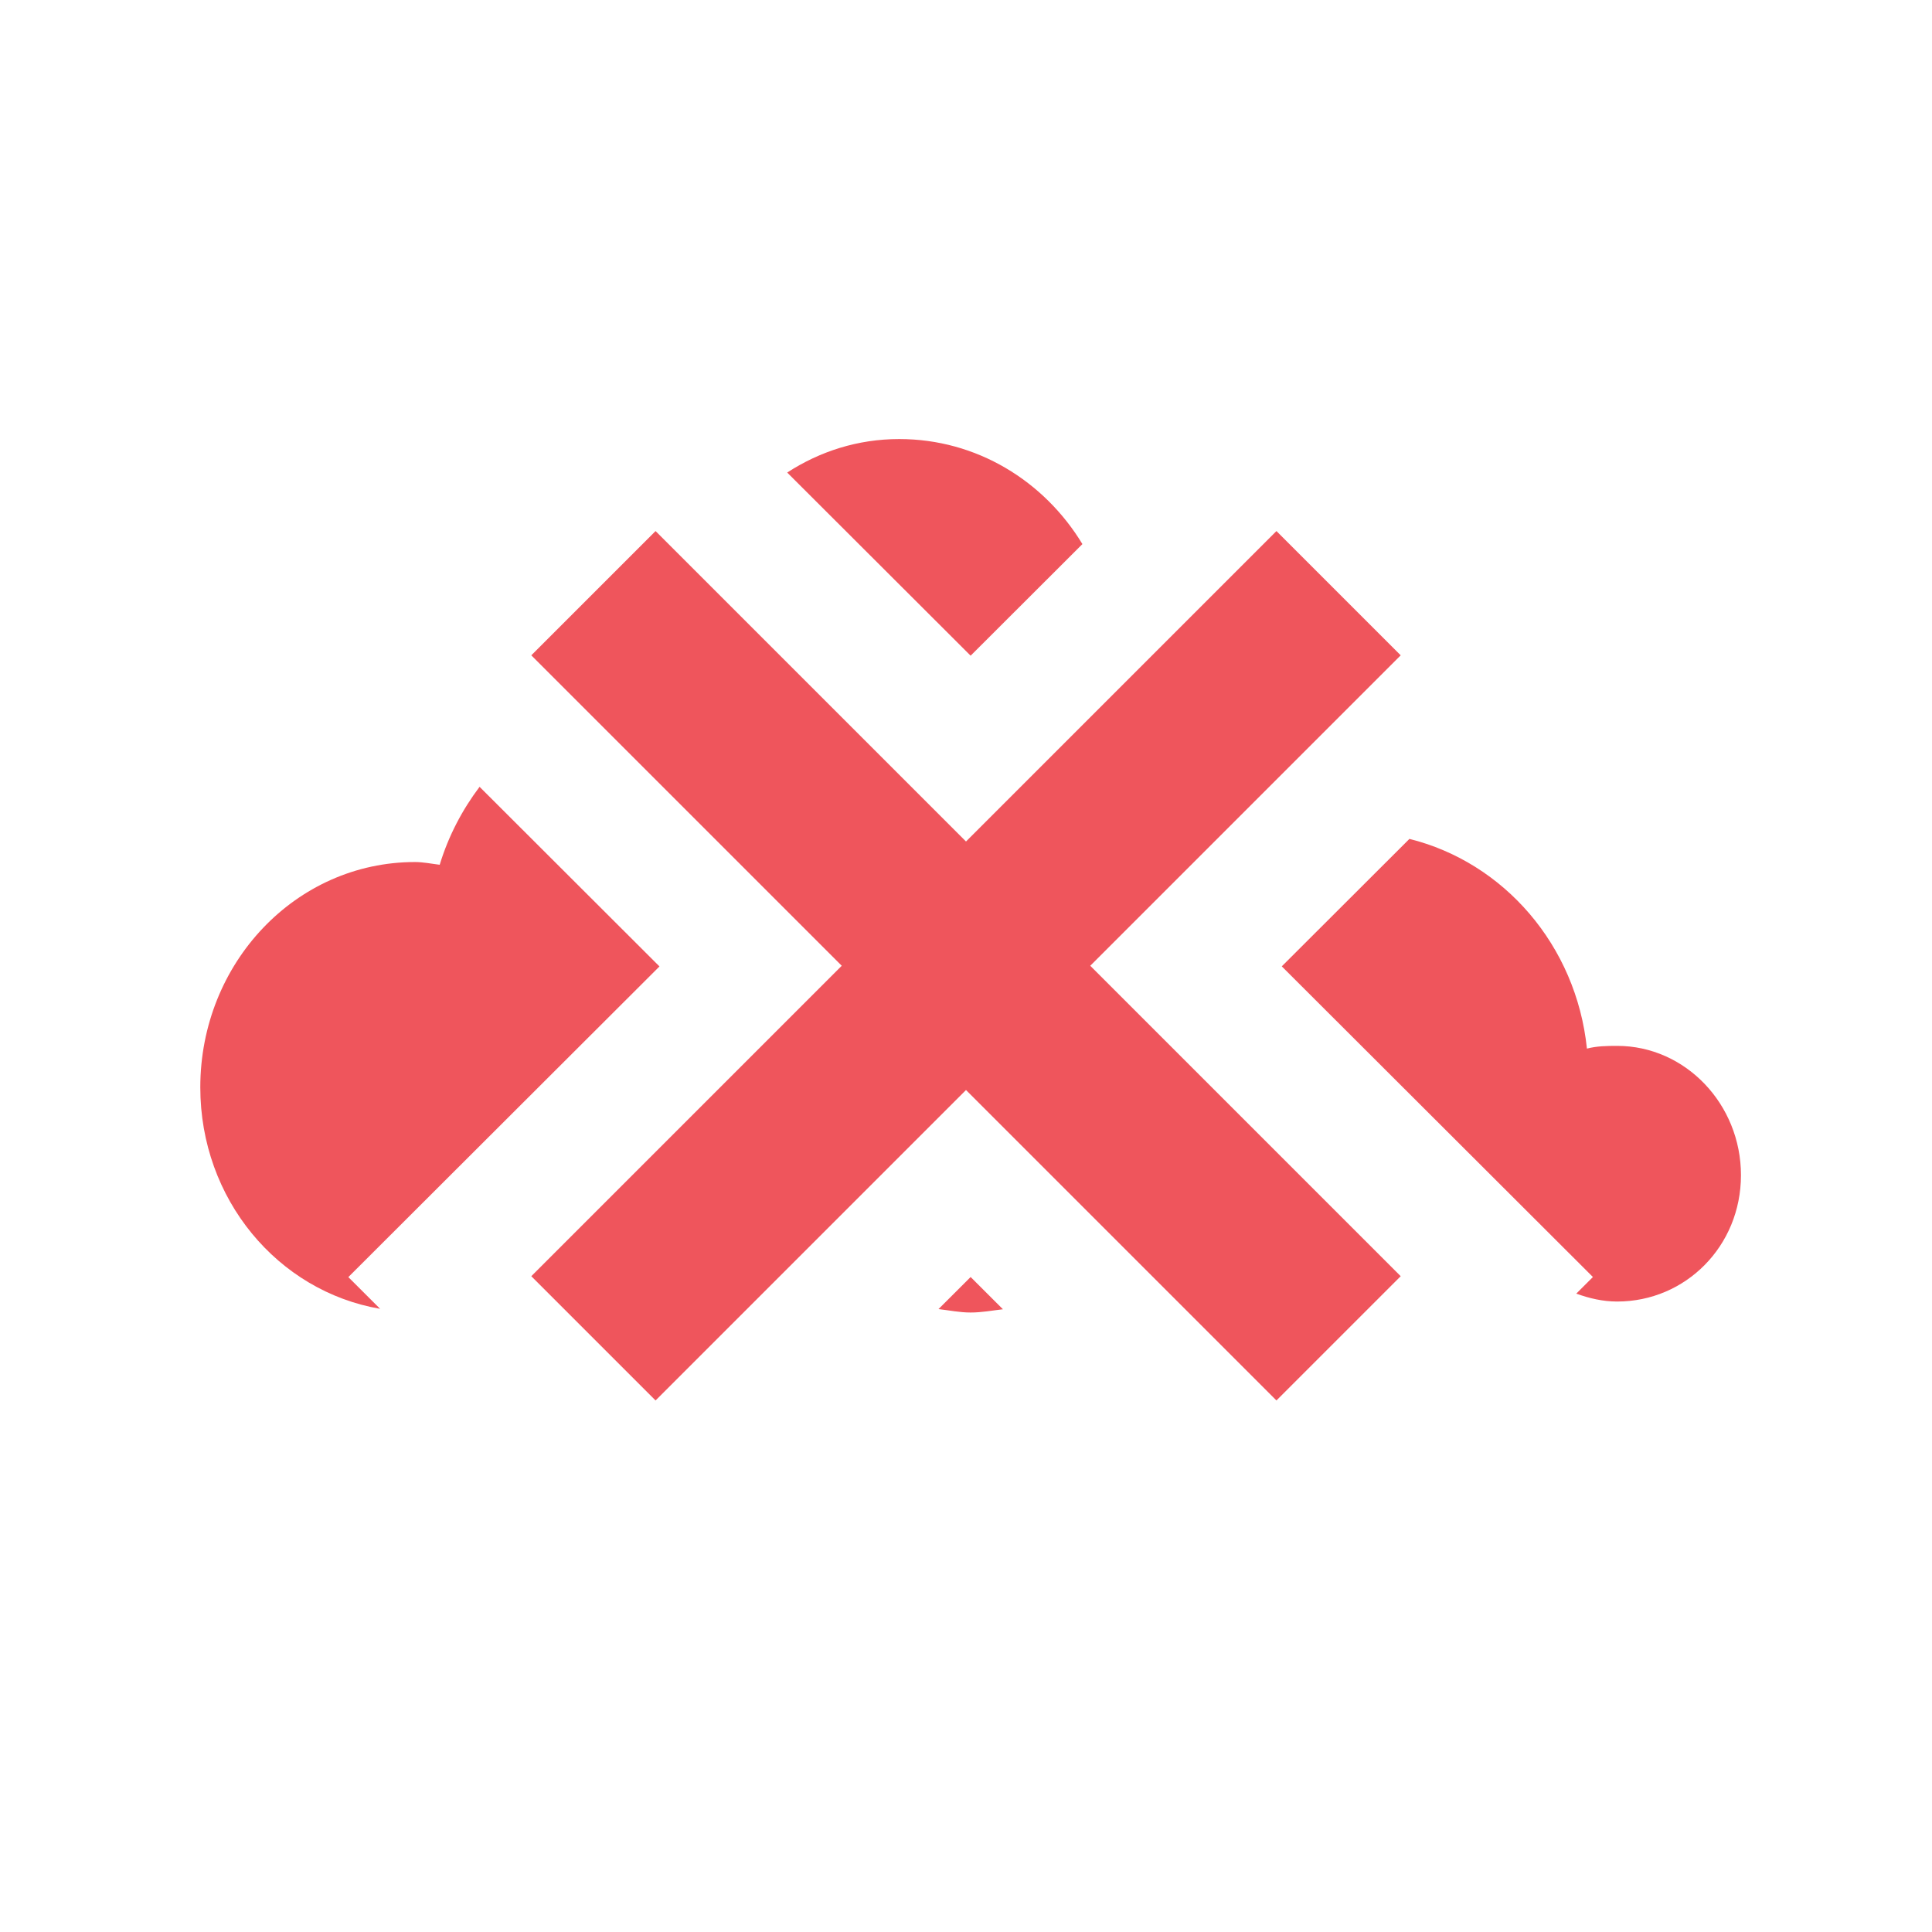 <svg viewBox="0 0 16 16" xmlns="http://www.w3.org/2000/svg">
 <g transform="matrix(0.048 0 0 0.05 -8.611 1.523)" style="fill:#ef555c;fill-opacity:1;stroke:none">
  <path d="m 10.188 5 c -0.469 0 -0.902 0.141 -1.271 0.381 l 2.084 2.084 1.27 -1.27 c -0.435 -0.719 -1.203 -1.195 -2.08 -1.195 l -0.002 0 z m -4.766 3.957 c -0.198 0.263 -0.354 0.561 -0.453 0.887 -0.092 -0.011 -0.186 -0.031 -0.281 -0.031 c -1.354 0 -2.439 1.15 -2.439 2.564 0 1.271 0.88 2.32 2.043 2.52 l -0.361 -0.361 3.535 -3.535 -2.043 -2.043 z m 10.563 0.594 l -1.449 1.449 l 3.535 3.535 -0.189 0.189 c 0.146 0.053 0.299 0.09 0.465 0.09 0.775 0 1.406 -0.629 1.406 -1.438 0 -0.808 -0.632 -1.471 -1.406 -1.471 -0.12 0 -0.233 0.002 -0.344 0.031 c -0.121 -1.173 -0.942 -2.12 -2.02 -2.387 z m -4.984 4.984 -0.365 0.365 c 0.122 0.014 0.24 0.039 0.365 0.039 0.126 0 0.245 -0.023 0.367 -0.037 l -0.367 -0.367 z" transform="matrix(15.186 0 0 14.556 179.8 -30.518)"/>
 </g>
 <path d="m 10.571 4.398 -2.571 2.571 -2.571 -2.571 -1.029 1.029 2.571 2.571 -2.571 2.571 1.029 1.029 2.571 -2.571 2.571 2.571 1.029 -1.029 -2.571 -2.571 2.571 -2.571 -1.029 -1.029 z" style="fill:#ef555c;opacity:1;fill-opacity:1;stroke:none;fill-rule:nonzero"/>
</svg>
